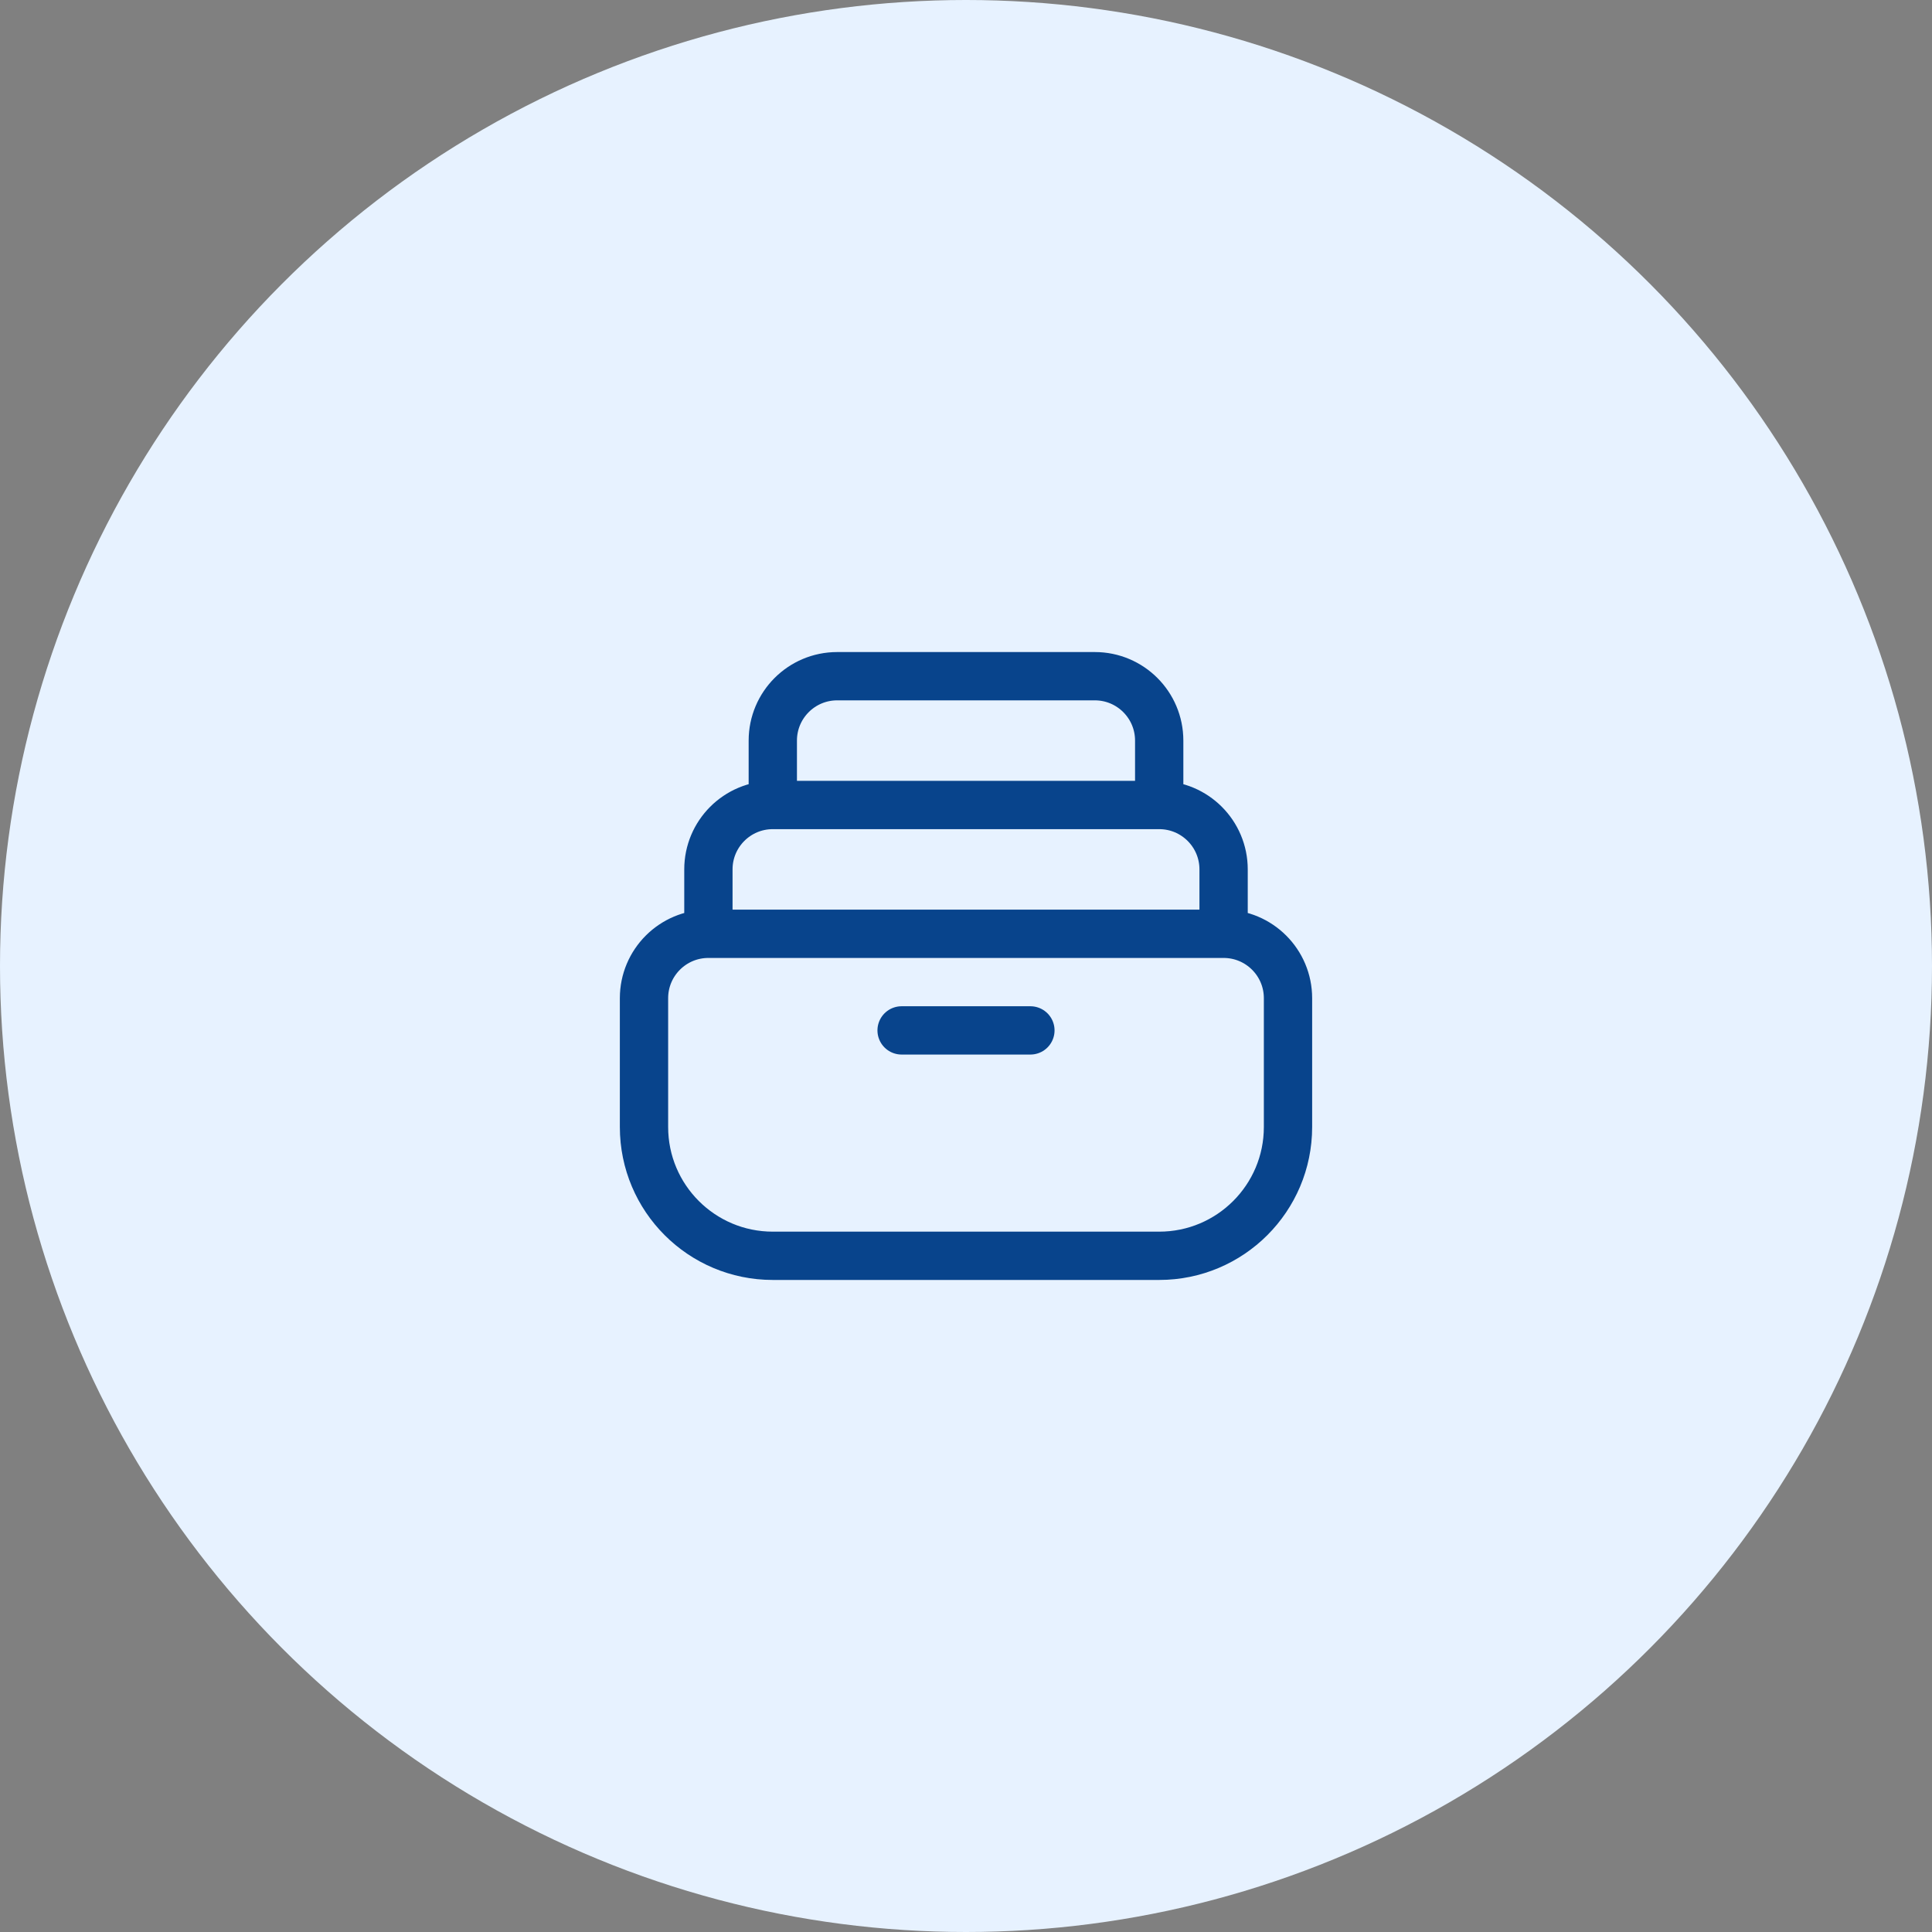 <svg width="60" height="60" viewBox="0 0 60 60" fill="none" xmlns="http://www.w3.org/2000/svg">
<rect x="0" y="0" width="60" height="60" fill="#808080" stroke="none"/>
<circle cx="30" cy="30" r="30" fill="#E7F2FF"/>
<path d="M38 29H22M38 29C39.105 29 40 29.895 40 31V35C40 37.209 38.209 39 36 39H24C21.791 39 20 37.209 20 35V31C20 29.895 20.895 29 22 29M38 29V27C38 25.895 37.105 25 36 25M22 29V27C22 25.895 22.895 25 24 25M36 25H24M36 25V23C36 21.895 35.105 21 34 21H26C24.895 21 24 21.895 24 23V25M28 32H32" stroke="#08448C" stroke-width="1.5" stroke-linecap="round"/>
</svg>
